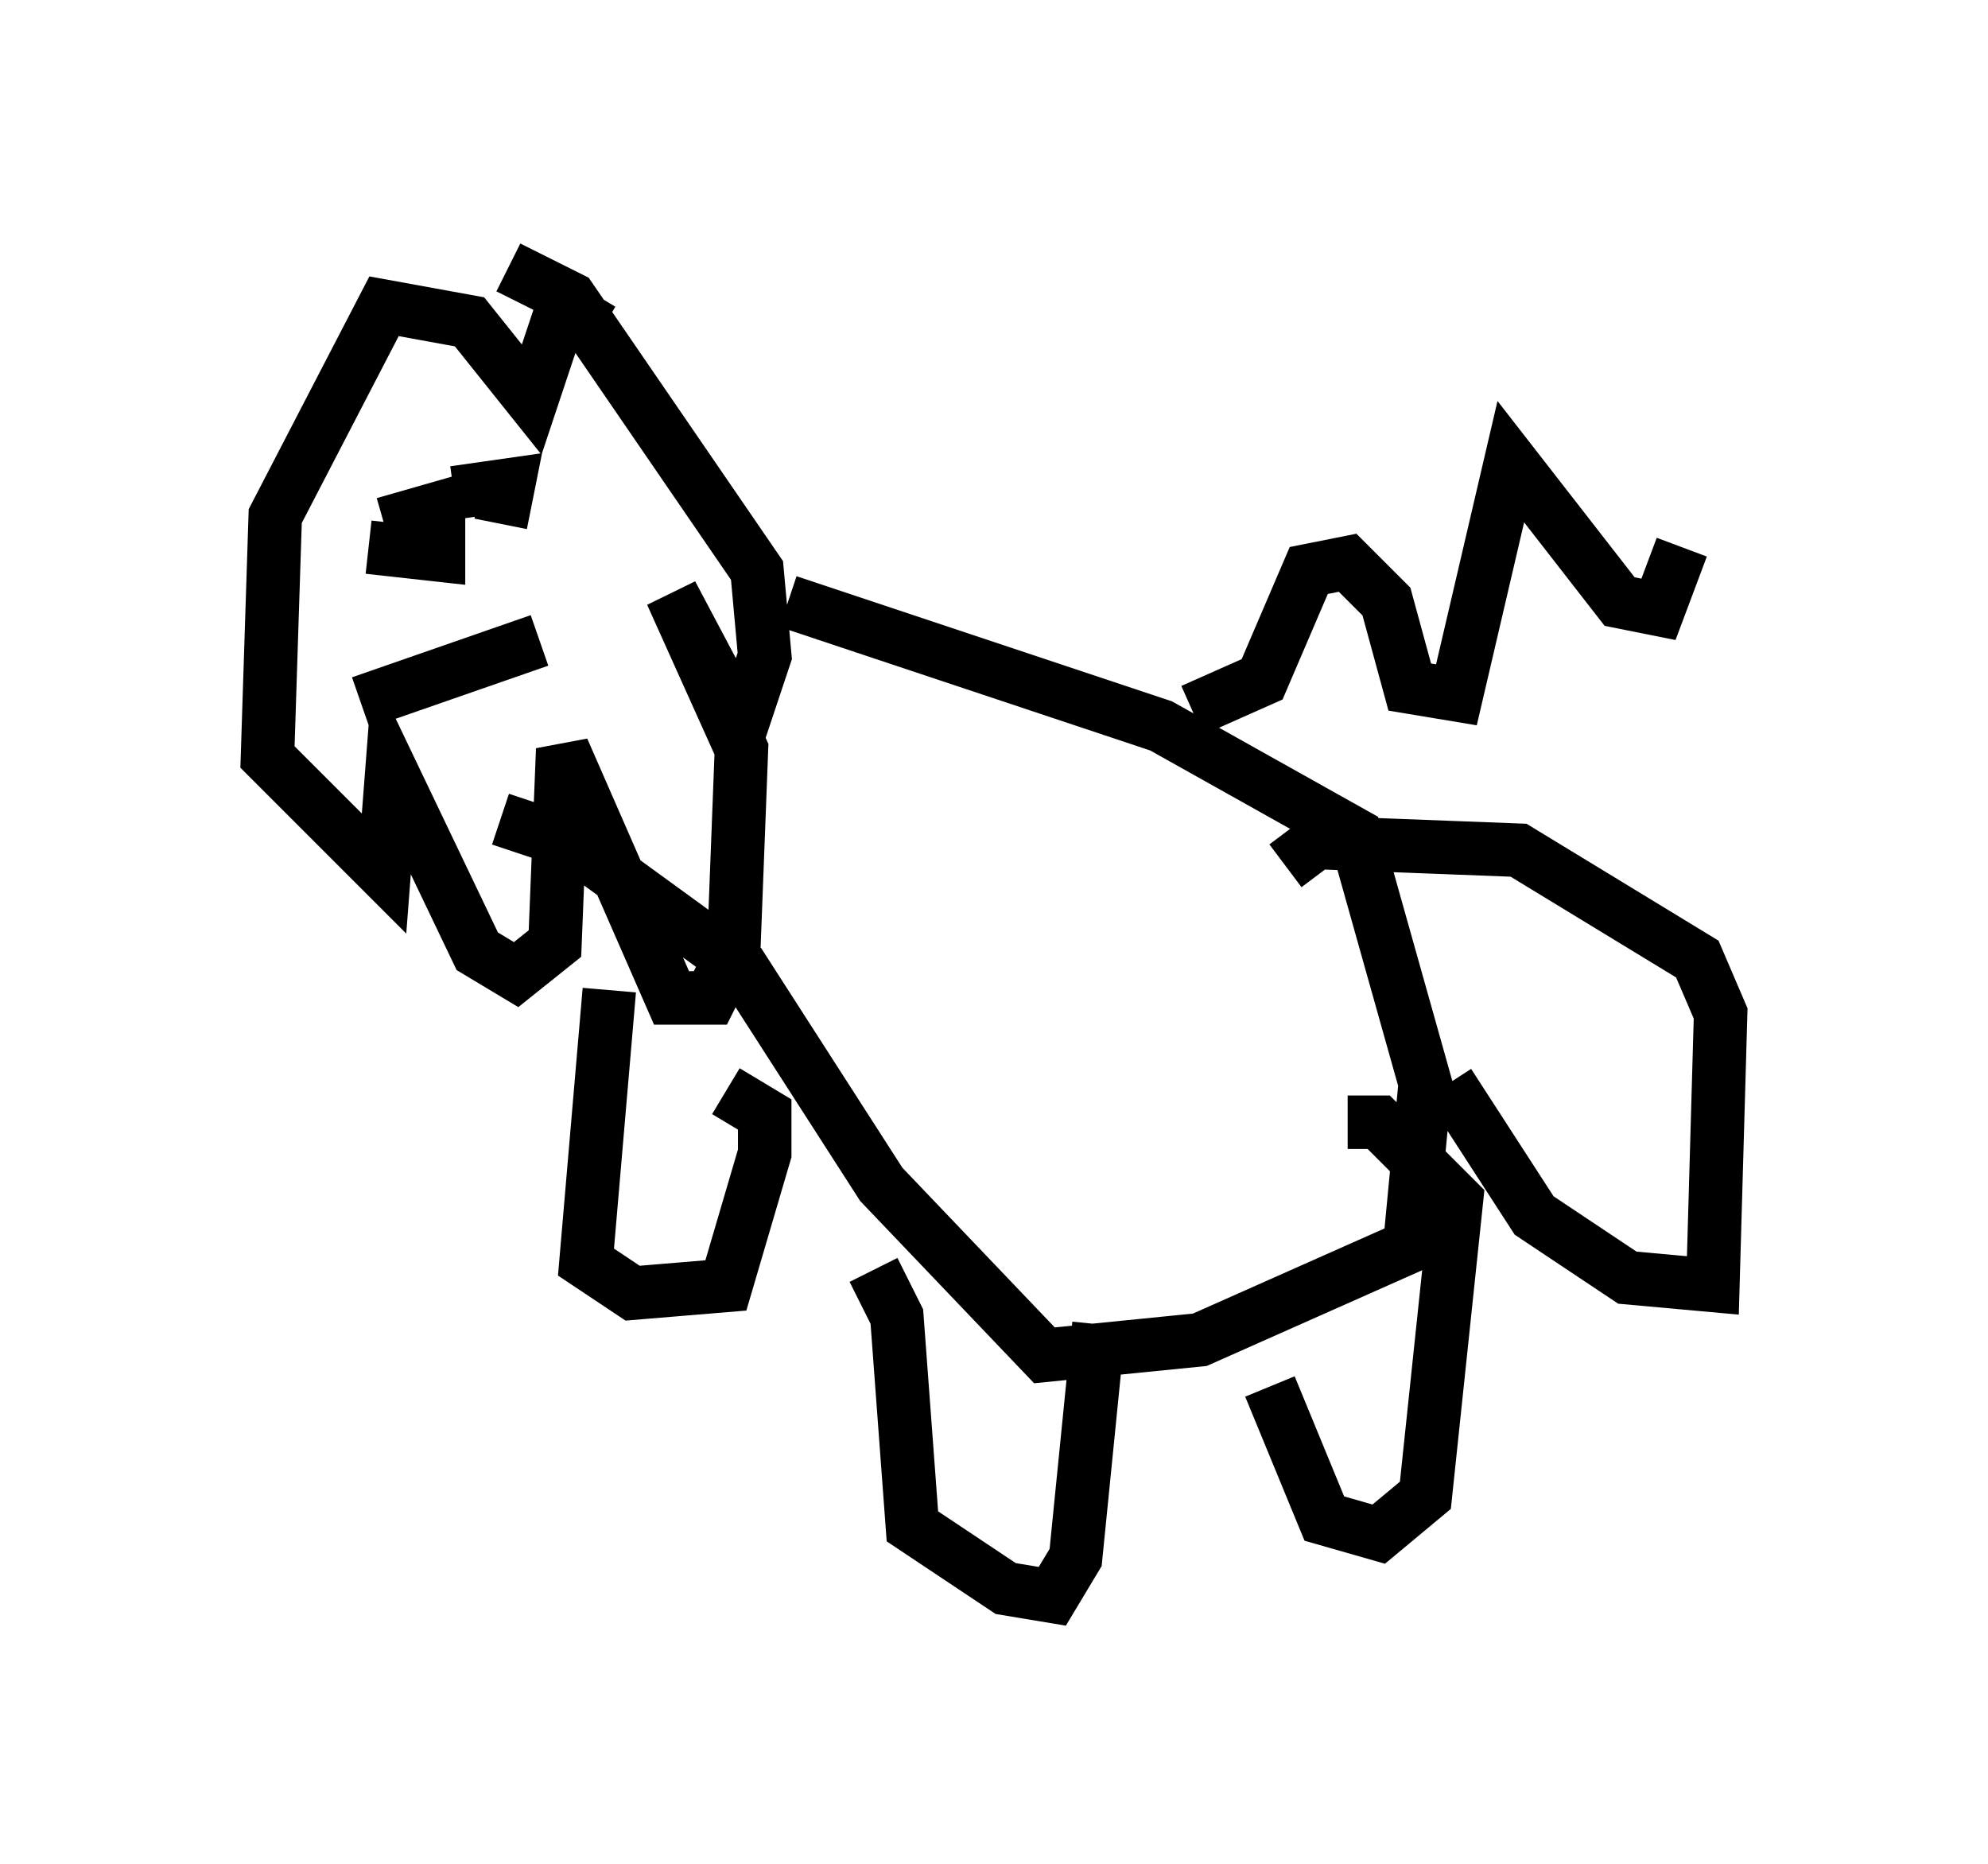 <?xml version="1.0" encoding="utf-8" ?>
<svg baseProfile="full" height="34.838" version="1.1" width="37.162" xmlns="http://www.w3.org/2000/svg" xmlns:ev="http://www.w3.org/2001/xml-events" xmlns:xlink="http://www.w3.org/1999/xlink"><defs /><rect fill="white" height="34.838" width="37.162" x="0" y="0" /><path d="M11.682, 8.486 m-0.436, -2.324 l-0.726, -0.436 -0.581, 1.743 l-1.162, -1.453 -1.598, -0.291 l-2.034, 3.922 -0.145, 4.503 l2.179, 2.179 0.145, -1.888 l1.598, 3.341 0.726, 0.436 l0.726, -0.581 0.145, -3.631 l2.034, 4.648 0.726, 0.0 l0.436, -0.872 0.145, -3.777 l-1.307, -2.905 1.307, 2.469 l0.436, -1.307 -0.145, -1.598 l-3.486, -5.084 -1.162, -0.581 m5.229, 6.246 l6.972, 2.324 3.631, 2.034 l1.307, 4.648 -0.291, 3.05 l-3.922, 1.743 -2.905, 0.291 l-3.05, -3.196 -2.615, -4.067 l-3.196, -2.324 -1.307, -0.436 m2.034, 3.196 l-0.436, 5.084 0.872, 0.581 l1.743, -0.145 0.726, -2.469 l0.0, -0.726 -0.726, -0.436 m2.76, 3.341 l0.436, 0.872 0.291, 3.922 l1.743, 1.162 0.872, 0.145 l0.436, -0.726 0.436, -4.358 m3.196, 1.162 l1.017, 2.469 1.017, 0.291 l0.872, -0.726 0.581, -5.52 l-1.453, -1.453 -0.581, 0.0 m1.888, -0.726 l1.598, 2.469 1.743, 1.162 l1.598, 0.145 0.145, -5.084 l-0.436, -1.017 -3.341, -2.034 l-3.777, -0.145 -0.581, 0.436 m-1.743, -2.905 l1.307, -0.581 0.872, -2.034 l0.726, -0.145 0.726, 0.726 l0.436, 1.598 0.872, 0.145 l1.017, -4.358 2.034, 2.615 l0.726, 0.145 0.436, -1.162 m-24.257, 0.726 l0.0, 0.0 m2.469, -0.145 l0.0, 0.0 m-2.905, -2.615 l0.0, 0.0 m2.469, 0.291 l0.0, 0.0 m-2.324, 1.743 l1.307, 0.145 0.0, -0.872 l-1.017, 0.291 m1.307, -0.581 l1.017, -0.145 -0.145, 0.726 m0.726, 2.179 l-3.341, 1.162 " fill="none" stroke="black" stroke-width="1" /></svg>